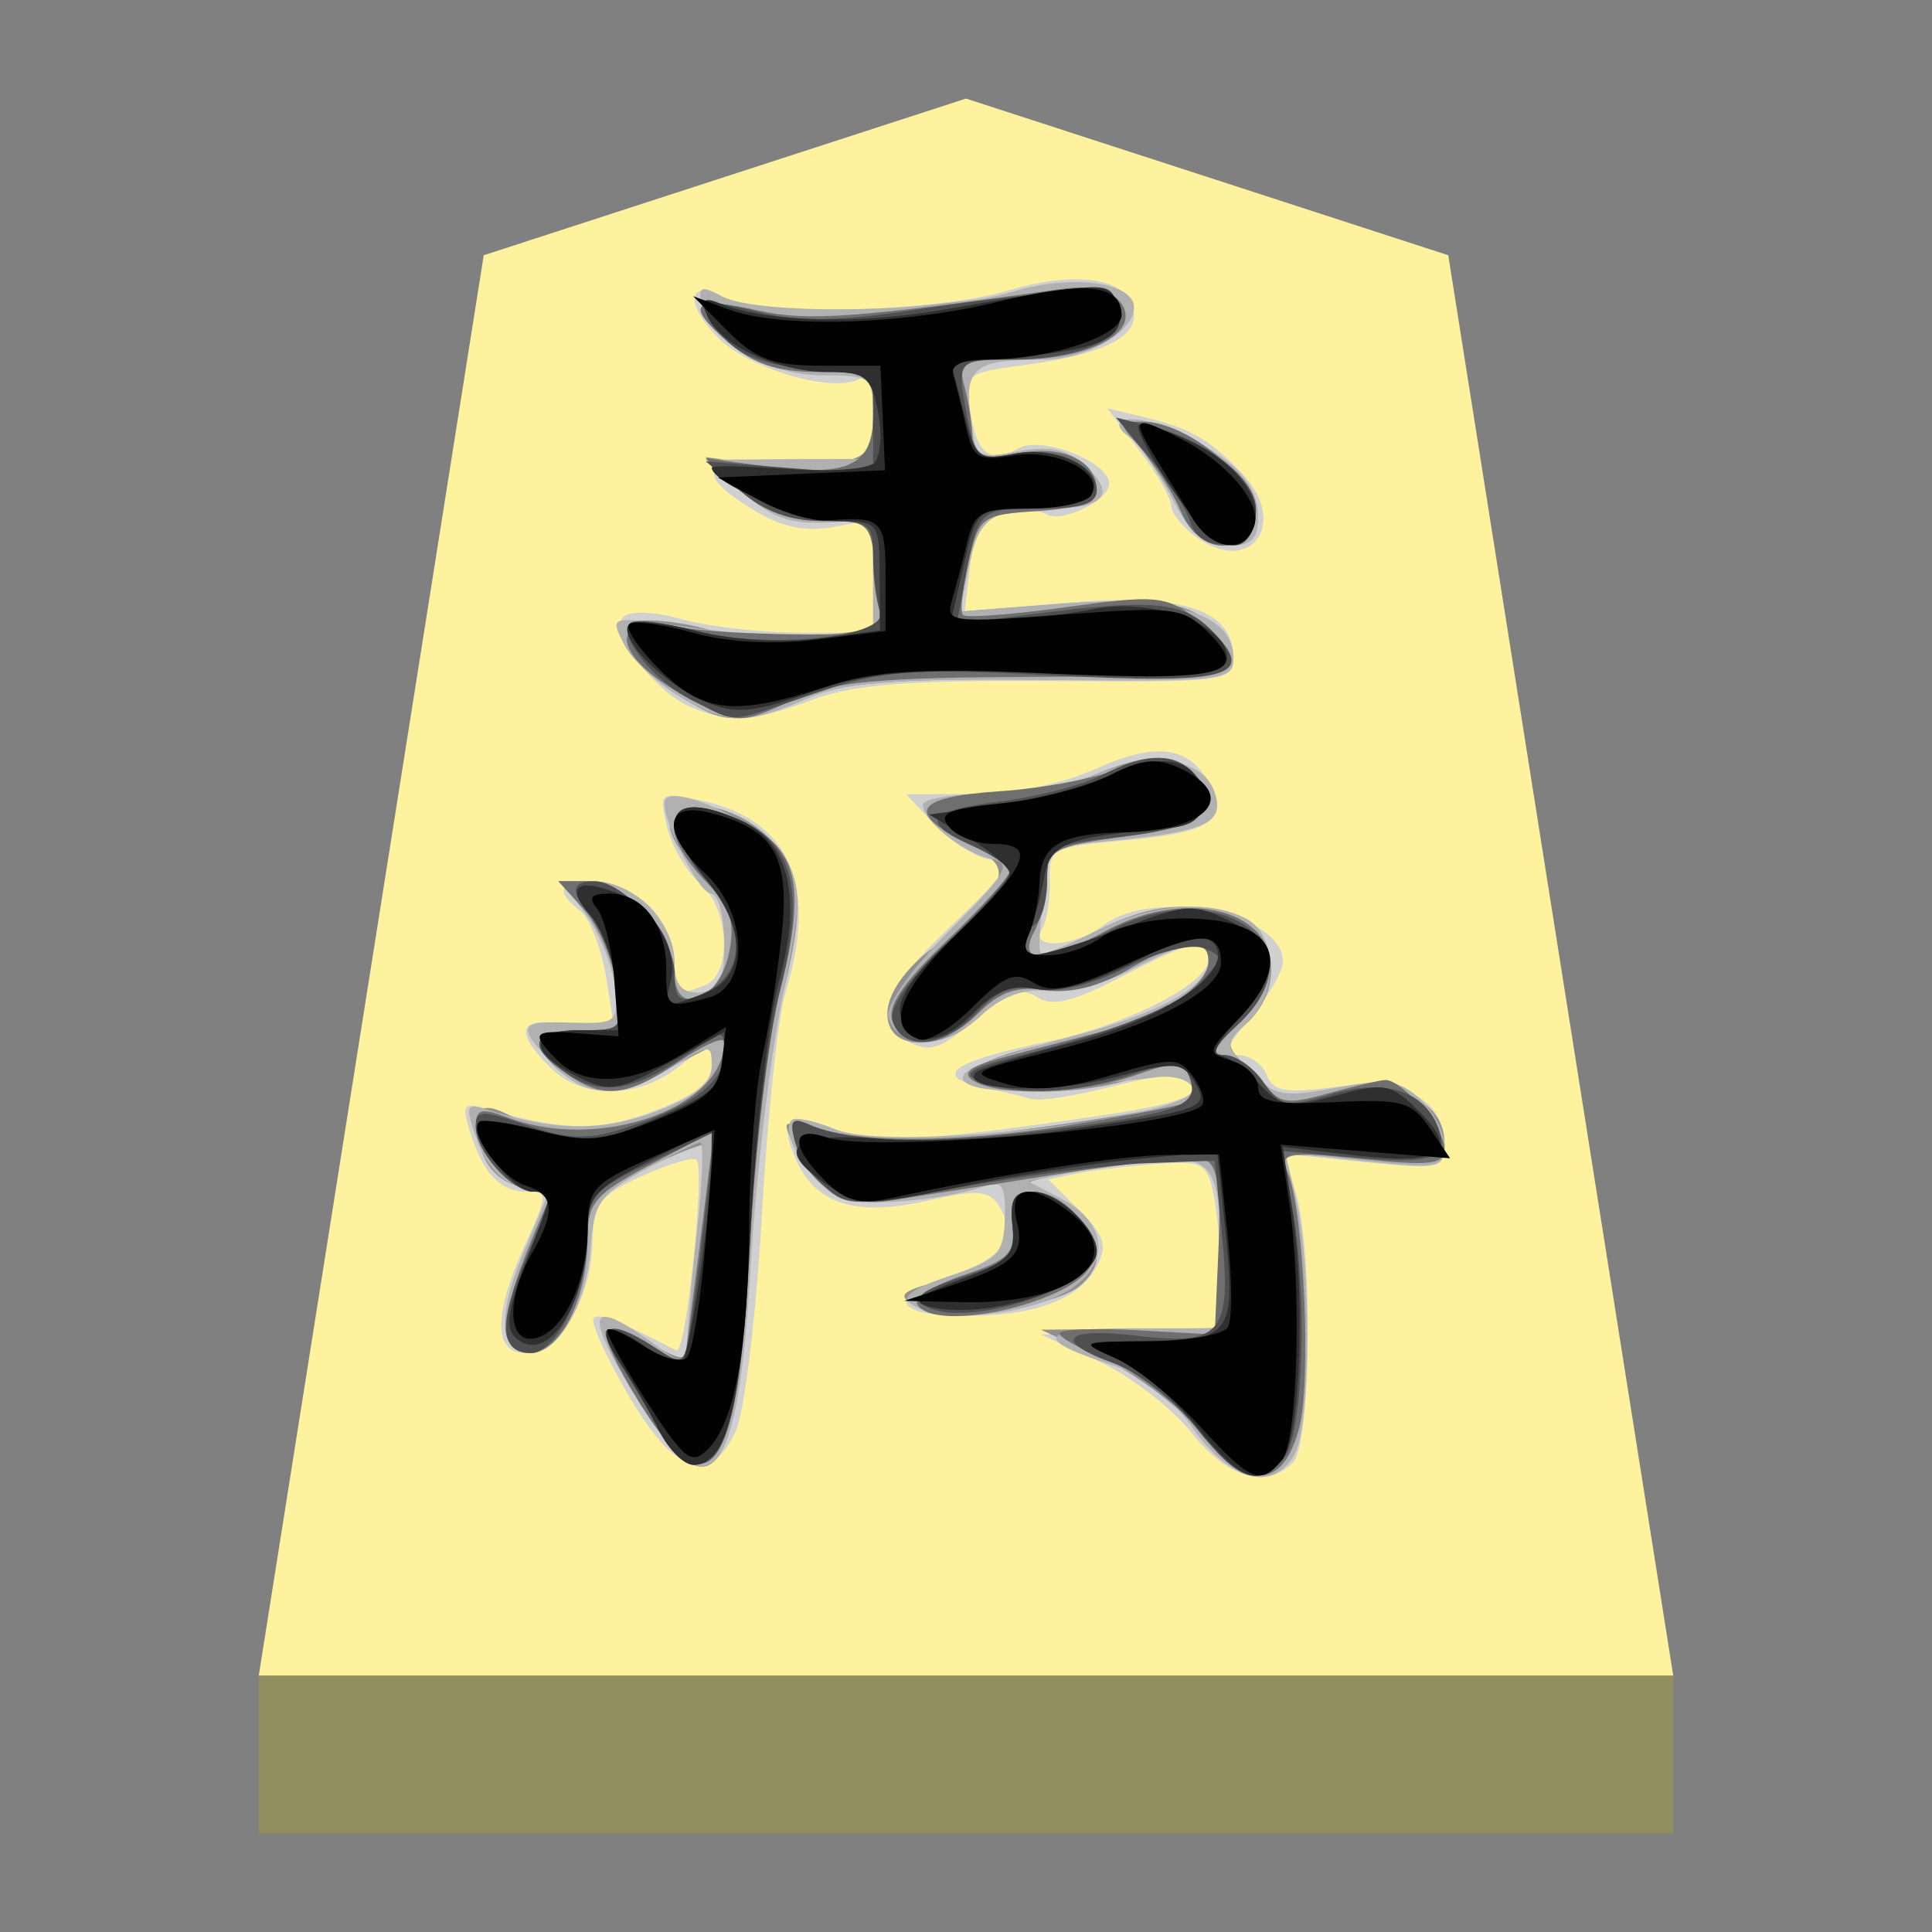 <?xml version="1.0" encoding="UTF-8" standalone="no"?>
<!-- Created with Inkscape (http://www.inkscape.org/) -->

<svg
   viewBox="0 0 39.2 39.2"
   version="1.1"
   id="svg1"
   inkscape:version="1.3.2 (091e20e, 2023-11-25, custom)"
   sodipodi:docname="King White.svg"
   xml:space="preserve"
   xmlns:inkscape="http://www.inkscape.org/namespaces/inkscape"
   xmlns:sodipodi="http://sodipodi.sourceforge.net/DTD/sodipodi-0.dtd"
   xmlns="http://www.w3.org/2000/svg"
   xmlns:svg="http://www.w3.org/2000/svg"><rect x="0" y="0" width="39.2" height="39.2" fill="#808080" stroke="none"/><sodipodi:namedview
     id="namedview1"
     pagecolor="#ffffff"
     bordercolor="#111111"
     borderopacity="1"
     inkscape:showpageshadow="0"
     inkscape:pageopacity="0"
     inkscape:pagecheckerboard="1"
     inkscape:deskcolor="#d1d1d1"
     inkscape:document-units="mm"
     showguides="true"
     inkscape:zoom="14.005102"
     inkscape:cx="19.6"
     inkscape:cy="19.6"
     inkscape:window-width="1292"
     inkscape:window-height="745"
     inkscape:window-x="-8"
     inkscape:window-y="-8"
     inkscape:window-maximized="1"
     inkscape:current-layer="layer1"
     showgrid="false"><inkscape:page
       x="0"
       y="0"
       width="39.2"
       height="39.2"
       id="page42"
       margin="0"
       bleed="0" /></sodipodi:namedview><defs
     id="defs1"><inkscape:path-effect
       effect="powerstroke"
       id="path-effect13"
       is_visible="true"
       lpeversion="1.3"
       scale_width="1"
       interpolator_type="CubicBezierJohan"
       interpolator_beta="0.2"
       start_linecap_type="zerowidth"
       end_linecap_type="zerowidth"
       offset_points="5,4.992"
       linejoin_type="extrp_arc"
       miter_limit="4"
       not_jump="false"
       sort_points="true"
       message="&lt;b&gt;Ctrl + click&lt;/b&gt; on existing node and move it" /></defs><g
     inkscape:label="Layer 1"
     inkscape:groupmode="layer"
     id="layer1"
     transform="translate(-85.4,-166)"><path
       style="fill:#fff29e;fill-opacity:1;fill-rule:evenodd;stroke:none;stroke-width:0.386;stroke-linecap:round;stroke-linejoin:round;paint-order:stroke fill markers"
       d="m 105,168 9.785,3.179 L 119.35,200 h -28.7 l 4.565,-28.821 z"
       id="path13" /><path
       style="display:inline;fill:#938e5e;fill-opacity:1;fill-rule:evenodd;stroke:none;stroke-width:0.386;stroke-linecap:round;stroke-linejoin:round;stroke-dasharray:none;stroke-opacity:1;paint-order:stroke fill markers"
       d="m 90.65,200 -3e-6,3.2 H 119.35 V 200 Z"
       id="path45" /><g
       id="g3792"
       transform="matrix(0.252,0,0,0.252,-66.983,-2.8)"><path
         id="path3010"
         style="display:inline;fill:#d0d0d0"
         d="m 691.707,692.334 c -1.591,-0.056 -3.544,0.222 -5.725,0.869 -5.964,1.771 -20.098,2.134 -22.987,0.587 -2.962,-1.585 -3.229,0.498 -0.423,3.304 2.519,2.519 9.387,4.459 11.393,3.219 0.641,-0.396 1.034,0.717 1.034,2.919 v 3.558 h -6.5 c -7.282,0 -8.107,1.029 -3.248,4.047 2.295,1.425 4.206,1.851 6.5,1.443 l 3.248,-0.578 v 4.545 4.545 l -5.748,-0.005 c -3.163,-0.003 -7.492,-0.49 -9.621,-1.081 -2.321,-0.644 -4.235,-0.71 -4.78,-0.165 -1.14,1.14 2.636,6.099 5.537,7.271 3.133,1.266 4.9,1.151 9.738,-0.634 3.361,-1.24 7.795,-1.589 19.124,-1.499 14.071,0.112 14.753,0.027 14.753,-1.861 0,-3.865 -3.995,-5.215 -13.23,-4.465 l -8.399,0.681 0.423,-3.628 c 0.326,-2.788 0.967,-3.766 2.759,-4.216 1.283,-0.322 2.8,-0.301 3.37,0.052 1.226,0.758 5.076,-1.106 5.076,-2.458 0,-1.763 -5.435,-3.886 -7.29,-2.848 -2.329,1.303 -3.393,0.458 -3.915,-3.097 -0.421,-2.867 -0.271,-2.999 4.131,-3.572 6.089,-0.792 9.076,-2.101 9.076,-3.976 0,-1.836 -1.644,-2.863 -4.296,-2.956 z m 2.134,10.377 2.58,3.384 c 1.419,1.861 2.58,3.879 2.58,4.484 0,0.604 0.952,1.766 2.115,2.58 4.313,3.021 7.329,-1.191 3.661,-5.114 -2.641,-2.824 -4.196,-3.721 -8.107,-4.658 z m 4.441,27.626 c -0.244,-0.011 -0.497,-0.007 -0.761,0.014 -1.27,0.1 -2.792,0.571 -4.62,1.401 -2.632,1.194 -6.58,2.003 -9.823,2.016 l -5.428,0.024 2.303,2.444 c 1.264,1.346 3.253,2.612 4.423,2.811 1.874,0.318 1.504,0.952 -3.125,5.363 -5.604,5.34 -6.427,7.681 -3.295,9.358 1.588,0.85 2.571,0.503 5.25,-1.838 2.594,-2.267 3.647,-2.652 4.954,-1.819 1.271,0.81 2.876,0.427 6.843,-1.631 5.841,-3.03 6.998,-3.257 6.998,-1.372 0,1.92 -6.665,5.308 -13,6.608 -7.46,1.531 -9.293,2.74 -5.447,3.591 1.621,0.359 3.493,0.821 4.159,1.025 0.666,0.204 3.581,-0.249 6.481,-1.001 2.9,-0.752 5.618,-1.153 6.039,-0.893 2.031,1.255 0.151,2.171 -6.481,3.158 -14.495,2.159 -18.871,2.391 -21.874,1.147 -3.628,-1.503 -4.551,-0.727 -3.05,2.566 1.606,3.524 4.852,4.507 10.561,3.201 3.909,-0.895 4.93,-0.831 5.687,0.348 1.645,2.559 0.512,4.24 -3.83,5.687 -5.212,1.737 -4.631,3.248 1.25,3.248 5.54,0 9.083,-1.336 10.486,-3.957 0.912,-1.704 0.672,-2.482 -1.391,-4.545 l -2.486,-2.486 2.2,-0.461 c 1.209,-0.254 4.074,-0.603 6.368,-0.775 3.898,-0.292 4.211,-0.124 4.752,2.58 0.318,1.592 0.578,4.618 0.578,6.726 v 3.83 l -7.252,0.296 -7.247,0.291 4.615,2.134 c 2.538,1.174 5.91,3.764 7.496,5.753 2.946,3.692 6.008,4.595 8.187,2.416 1.448,-1.448 1.635,-16.795 0.263,-21.577 l -0.935,-3.266 6.434,0.658 c 5.973,0.612 6.439,0.52 6.439,-1.321 0,-3.717 -3.227,-5.468 -8.737,-4.738 -4.047,0.537 -5.08,0.361 -5.584,-0.949 -0.34,-0.885 -1.346,-1.607 -2.237,-1.607 -1.284,0 -1.083,-0.641 0.968,-3.078 1.424,-1.692 2.59,-3.69 2.59,-4.441 0,-3.898 -10.384,-6.017 -14.443,-2.947 -2.324,1.758 -6.002,1.998 -4.968,0.324 0.389,-0.629 0.672,-2.37 0.63,-3.868 -0.074,-2.615 0.16,-2.745 5.964,-3.271 6.996,-0.634 8.479,-1.611 6.909,-4.545 -0.9,-1.681 -2.106,-2.548 -3.812,-2.627 z m -39.663,3.581 c -0.767,0.086 -0.628,0.76 -0.211,2.514 0.373,1.573 1.56,3.603 2.637,4.517 2.395,2.031 2.639,7.366 0.376,8.234 -2.333,0.895 -2.42,0.828 -2.42,-1.894 0,-1.375 -0.902,-3.398 -2.002,-4.498 -1.1,-1.1 -3.123,-2.002 -4.498,-2.002 -2.818,0 -3.163,0.759 -1.09,2.392 0.775,0.611 1.725,3.079 2.11,5.49 l 0.7,4.385 -3.61,-0.681 c -4.125,-0.774 -4.663,0.366 -1.612,3.417 2.582,2.582 7.033,2.548 10.368,-0.075 2.559,-2.013 2.632,-2.018 2.632,-0.136 0,1.38 -1.319,2.441 -4.587,3.689 -4.377,1.671 -7.275,1.656 -13.277,-0.085 -2.132,-0.618 -2.29,-0.451 -1.626,1.711 1.04,3.386 2.447,4.893 4.564,4.893 1.756,0 1.754,0.173 -0.099,4.253 -2.565,5.652 -2.565,8.747 0.005,8.747 2.663,0 5.274,-4.24 5.41,-8.784 0.099,-3.305 0.543,-3.906 4.014,-5.48 2.144,-0.973 4.111,-1.557 4.371,-1.297 0.72,0.72 -0.857,15.72 -1.612,15.336 -4.95,-2.516 -6.246,-3.022 -6.674,-2.594 -0.277,0.277 0.962,3.033 2.754,6.124 3.756,6.478 6.633,7.453 8.7,2.947 0.694,-1.512 1.633,-9.274 2.087,-17.249 0.454,-7.975 1.308,-16.07 1.899,-17.991 2.679,-8.718 0.366,-13.989 -6.81,-15.51 -1.246,-0.264 -2.035,-0.423 -2.496,-0.371 z" /><path
         id="path3006"
         style="display:inline;fill:#909090"
         d="m 693.22,692.93 c -0.75,-0.035 -1.755,0.043 -3.121,0.216 -16.176,2.045 -20.612,2.317 -24.313,1.485 -5.203,-1.169 -6.002,-0.286 -2.482,2.745 2.057,1.77 3.994,2.416 7.252,2.416 4.381,0 4.441,0.048 4.441,3.375 0,2.923 -0.388,3.451 -2.895,3.953 -1.593,0.318 -4.629,0.343 -6.749,0.052 l -3.854,-0.531 2.806,2.576 c 2.024,1.858 3.904,2.576 6.749,2.576 h 3.943 v 4.362 4.362 l -5.043,0.597 c -2.775,0.329 -6.181,0.165 -7.567,-0.362 -1.386,-0.527 -3.856,-0.959 -5.49,-0.959 -2.686,0 -2.864,0.197 -1.871,2.054 0.604,1.129 2.534,2.926 4.286,3.995 3.881,2.366 4.314,2.381 9.809,0.277 3.438,-1.316 7.537,-1.652 19.11,-1.565 8.102,0.061 14.964,-0.268 15.251,-0.733 0.902,-1.459 -0.499,-3.715 -3.022,-4.864 -1.533,-0.699 -5.397,-0.873 -10.5,-0.479 l -8.079,0.62 0.644,-2.9 c 1.17,-5.299 1.283,-5.405 5.884,-5.405 5.224,0 6.303,-1.041 3.605,-3.483 -1.43,-1.294 -2.832,-1.584 -5.363,-1.109 -3.331,0.625 -3.441,0.54 -3.845,-2.914 -0.228,-1.955 -0.202,-3.765 0.056,-4.023 0.258,-0.258 2.317,-0.47 4.578,-0.47 4.828,0 8.754,-2.316 7.863,-4.639 -0.301,-0.784 -0.838,-1.163 -2.087,-1.222 z m 3.478,10.862 c -1.829,0 -1.873,0.153 -0.475,1.748 0.844,0.963 2.292,3.24 3.215,5.062 2.081,4.106 6.063,4.258 6.063,0.23 0,-2.748 -5.367,-7.041 -8.803,-7.041 z m 1.297,27.09 c -1.33,-0.042 -2.999,0.432 -5.339,1.41 -1.974,0.825 -5.895,1.499 -8.709,1.499 -5.81,0 -6.294,1.499 -1.307,4.042 2.473,1.261 2.863,1.898 2.143,3.511 -0.484,1.084 -2.415,3.026 -4.296,4.315 -3.481,2.385 -5.119,5.306 -3.995,7.125 1.133,1.834 5.332,1.045 7.219,-1.354 1.428,-1.816 2.562,-2.251 4.93,-1.903 1.919,0.282 4.617,-0.339 7.177,-1.645 4.876,-2.488 6.18,-2.61 6.18,-0.578 0,1.969 -5.249,5.133 -9.865,5.945 -6.778,1.193 -10.497,2.697 -9.005,3.642 1.938,1.228 8.985,1.104 12.798,-0.226 2.359,-0.822 3.523,-0.824 4.333,-0.014 0.609,0.609 0.824,1.389 0.479,1.734 -0.345,0.345 -5.838,1.339 -12.206,2.214 -9.082,1.248 -12.486,1.349 -15.796,0.465 -2.321,-0.619 -4.419,-0.924 -4.662,-0.681 -0.243,0.243 0.483,1.669 1.612,3.172 2.185,2.909 6.119,3.509 13.061,1.993 3.162,-0.691 3.252,-0.619 3.252,2.646 0,3.169 -0.266,3.427 -4.742,4.554 -4.069,1.025 -4.477,1.341 -2.876,2.237 2.059,1.152 9.583,0.428 12.657,-1.217 1.078,-0.577 1.96,-1.784 1.96,-2.684 0,-2.151 -2.885,-5.287 -4.902,-5.325 -3.762,-0.072 1.646,-1.723 7.558,-2.308 7.141,-0.707 7.346,-0.487 7.346,7.919 v 5.419 l -7.252,0.056 -7.247,0.056 5.001,2.331 c 2.75,1.281 6.257,3.953 7.793,5.941 3.376,4.368 6.333,4.696 7.83,0.865 1.136,-2.909 0.654,-18.349 -0.677,-21.634 -0.718,-1.772 -0.369,-1.841 5.894,-1.17 6.284,0.673 6.66,0.597 6.66,-1.344 0,-3.417 -4.035,-5.329 -8.925,-4.23 -3.726,0.837 -4.426,0.688 -6.519,-1.405 -2.294,-2.294 -2.304,-2.384 -0.451,-4.061 2.862,-2.59 2.491,-7.229 -0.672,-8.432 -3.905,-1.485 -7.11,-1.181 -11.571,1.095 -2.231,1.138 -4.208,1.916 -4.394,1.73 -0.186,-0.186 -0.092,-2.188 0.211,-4.451 l 0.555,-4.117 6.119,-0.691 c 6.741,-0.763 8.377,-2.074 5.941,-4.766 -0.98,-1.083 -1.969,-1.641 -3.299,-1.683 z m -37.435,3.812 c -1.342,0.066 -2.208,0.721 -1.871,2.012 0.275,1.053 1.494,2.845 2.707,3.986 2.855,2.682 2.496,9.099 -0.508,9.099 -1.277,0 -1.889,-0.709 -1.889,-2.185 0,-3.009 -3.823,-6.815 -6.848,-6.815 h -2.5 l 2.04,2.251 c 1.123,1.238 2.31,3.983 2.632,6.101 l 0.583,3.849 -3.863,-0.367 c -3.475,-0.331 -3.765,-0.187 -2.89,1.448 1.849,3.455 5.488,4.274 9.625,2.167 2.048,-1.043 4.025,-2.045 4.394,-2.228 0.369,-0.183 0.444,0.524 0.169,1.574 -1.052,4.023 -11.703,6.689 -16.492,4.127 -2.568,-1.374 -3.254,-0.67 -2.453,2.519 0.396,1.578 1.571,2.765 3.121,3.154 1.367,0.343 2.482,0.743 2.482,0.888 0,0.145 -0.934,2.378 -2.077,4.963 -2.184,4.937 -2,7.553 0.526,7.553 2.307,0 4.668,-4.385 4.728,-8.775 0.051,-3.659 0.378,-4.09 4.564,-6.124 2.478,-1.204 4.642,-2.051 4.813,-1.88 0.171,0.171 -0.093,3.453 -0.587,7.294 -0.495,3.841 -0.913,7.76 -0.931,8.704 -0.03,1.557 -0.359,1.521 -3.534,-0.352 -4.322,-2.55 -4.396,-1.445 -0.348,5.067 5.828,9.375 8.026,6.477 8.982,-11.844 0.393,-7.538 1.422,-16.444 2.289,-19.791 2.161,-8.339 1.993,-10.97 -0.879,-13.841 -1.555,-1.555 -3.709,-2.428 -5.381,-2.543 -0.209,-0.014 -0.41,-0.02 -0.602,-0.009 z" /><path
         id="path3008"
         style="display:inline;fill:#b0b0b0"
         d="m 691.434,692.554 c -1.569,-0.015 -3.379,0.224 -5.151,0.761 -5.611,1.703 -20.522,1.951 -23.439,0.39 -1.693,-0.906 -1.967,-0.802 -1.683,0.644 0.575,2.924 5.335,5.715 9.757,5.715 3.963,0 4.08,0.092 4.08,3.36 v 3.365 l -6.749,0.033 -6.749,0.028 2.806,2.472 c 2.79,2.454 4.144,2.853 8.446,2.505 2.032,-0.165 2.247,0.262 2.247,4.39 v 4.573 l -4.249,0.155 c -4.596,0.17 -4.864,0.154 -12.116,-0.813 -4.784,-0.638 -4.845,-0.613 -3.685,1.556 0.65,1.214 2.614,3.082 4.366,4.15 3.902,2.379 5.363,2.42 10.312,0.273 3.13,-1.358 6.796,-1.653 19.124,-1.527 14.505,0.148 15.251,0.064 15.251,-1.791 0,-3.524 -4.837,-5.028 -13.912,-4.329 l -8.098,0.62 0.663,-3.398 c 0.805,-4.135 1.78,-4.864 6.538,-4.883 4.482,-0.019 5.406,-1.161 2.825,-3.497 -1.43,-1.294 -2.832,-1.584 -5.363,-1.109 -3.322,0.623 -3.444,0.535 -3.84,-2.853 -0.459,-3.932 0.354,-4.554 5.941,-4.554 3.371,0 7.247,-2.234 7.247,-4.178 0,-1.289 -1.953,-2.033 -4.568,-2.059 z m 4.286,11.04 c -1.168,0.023 -1.345,0.692 0.296,1.706 0.558,0.345 1.914,2.396 3.017,4.559 1.52,2.98 2.609,3.929 4.488,3.929 1.935,0 2.477,-0.516 2.477,-2.345 0,-2.811 -2.271,-5.035 -7.285,-7.13 -1.236,-0.517 -2.293,-0.733 -2.994,-0.719 z m 1.965,27.532 c -1.409,0.036 -3.02,0.383 -4.705,1.057 -2.211,0.885 -6.262,1.607 -9,1.607 -2.739,0 -4.982,0.381 -4.982,0.846 0,1.307 3.279,3.901 5.504,4.357 1.726,0.354 1.272,1.136 -3.304,5.71 -3.002,3.001 -5.168,6.012 -4.991,6.942 0.496,2.601 4.681,2.602 7.454,-0.005 1.643,-1.544 3.412,-2.215 5.311,-2.016 1.567,0.164 4.672,-0.631 6.9,-1.767 4.749,-2.423 6.129,-2.577 6.129,-0.681 0,2.086 -4.014,4.302 -11.12,6.143 -3.508,0.908 -7.052,2.033 -7.877,2.496 -2.538,1.424 1.385,2.294 7.285,1.617 2.868,-0.329 6.295,-0.719 7.614,-0.869 1.319,-0.15 2.578,0.238 2.796,0.865 0.815,2.336 -24.158,5.244 -28.74,3.346 -1.663,-0.689 -3.247,-1.025 -3.525,-0.747 -1.111,1.11 2.059,5.847 4.286,6.406 2.307,0.579 8.63,-0.071 11.543,-1.189 1.077,-0.413 1.414,0.255 1.339,2.665 -0.089,2.878 -0.561,3.37 -4.465,4.672 -3.128,1.043 -3.976,1.698 -2.999,2.317 2.087,1.322 7.535,1.057 11.393,-0.555 4.49,-1.876 4.843,-5.765 0.719,-7.933 l -2.749,-1.448 2.5,-0.522 c 1.375,-0.287 4.591,-0.761 7.144,-1.053 5.322,-0.608 5.818,0.13 5.842,8.653 l 0.014,4.752 h -7.2 c -7.554,0 -8.022,0.887 -1.56,2.952 2.426,0.775 4.708,2.565 6.5,5.099 3.069,4.339 6.527,5.189 8.225,2.016 1.259,-2.352 1.32,-15.127 0.099,-20.388 l -0.884,-3.821 6.411,0.686 c 5.935,0.636 6.411,0.542 6.411,-1.274 0,-1.079 -0.89,-2.765 -1.979,-3.751 -1.664,-1.505 -2.745,-1.651 -6.754,-0.893 -4.259,0.805 -4.999,0.668 -6.918,-1.297 -2.107,-2.158 -2.111,-2.235 -0.249,-3.92 2.505,-2.267 2.482,-7.027 -0.038,-8.375 -3.034,-1.624 -7.779,-1.222 -12.201,1.034 -2.231,1.138 -4.208,1.916 -4.394,1.73 -0.186,-0.186 -0.091,-2.182 0.211,-4.437 l 0.55,-4.103 6.091,-0.634 c 6.71,-0.701 8.064,-1.459 7.102,-3.967 -0.607,-1.582 -2.39,-2.382 -4.738,-2.322 z m -38.699,2.815 c -0.308,0.008 -0.548,0.078 -0.691,0.221 -0.735,0.735 2.566,7.628 3.652,7.628 0.578,0 1.053,1.8 1.053,4 0,3.333 -0.331,4 -1.997,4 -1.467,0 -2.002,-0.667 -2.002,-2.5 0,-3.221 -3.293,-6.5 -6.528,-6.5 h -2.533 l 1.969,2.749 c 1.083,1.512 2.108,4.103 2.279,5.753 0.298,2.872 0.154,2.995 -3.436,2.886 -4.357,-0.133 -4.51,0.18 -1.579,3.299 2.661,2.833 5.318,2.922 9.578,0.324 3.167,-1.931 3.248,-1.934 3.248,-0.08 0,1.33 -1.337,2.413 -4.446,3.6 -4.247,1.622 -8.141,1.609 -13.291,-0.042 -2.129,-0.683 -2.181,-0.566 -1.147,2.402 0.667,1.914 1.976,3.348 3.393,3.704 l 2.312,0.578 -2.03,4.879 c -2.124,5.111 -1.888,7.948 0.658,7.948 2.226,0 4.541,-4.136 4.813,-8.591 0.209,-3.425 0.733,-4.177 4.239,-6.11 2.2,-1.213 4.251,-2.226 4.554,-2.251 0.304,-0.025 0.211,2.994 -0.202,6.707 -0.413,3.712 -0.771,7.791 -0.799,9.066 l -0.052,2.317 -2.905,-2.068 c -5.184,-3.692 -5.44,-2.368 -0.945,4.864 5.7,9.169 7.983,6.428 8.972,-10.772 0.4,-6.963 1.529,-16.634 2.51,-21.493 1.596,-7.91 1.624,-9.114 0.287,-11.501 -1.166,-2.082 -6.781,-5.068 -8.935,-5.015 z" /><path
         id="path3004"
         style="display:inline;fill:#6f6f6f"
         d="m 691.711,692.987 c -0.497,0.003 -1.046,0.05 -1.654,0.136 -16.362,2.319 -20.381,2.605 -24.275,1.73 -5.353,-1.203 -6.019,-0.525 -2.477,2.524 2.057,1.77 3.994,2.416 7.252,2.416 4.396,0 4.441,0.036 4.441,3.431 0,4.139 -1.976,5.065 -8.845,4.136 l -4.653,-0.63 2.806,2.533 c 1.974,1.78 3.944,2.529 6.646,2.529 3.78,0 3.844,0.064 4.282,4.249 0.244,2.337 0.373,4.354 0.287,4.484 -0.426,0.635 -12.541,0.478 -16.271,-0.211 -6.005,-1.11 -5.22,2.616 1.25,5.931 3.737,1.915 3.767,1.912 8.281,-0.155 2.975,-1.362 6.816,-1.71 19.218,-1.748 12.554,-0.038 15.5,-0.315 15.5,-1.443 0,-0.766 -1.165,-2.259 -2.59,-3.323 -2.369,-1.769 -3.255,-1.841 -10.406,-0.846 -4.299,0.598 -8.021,0.881 -8.272,0.63 -0.251,-0.251 -0.055,-2.17 0.437,-4.263 0.865,-3.678 1.052,-3.813 5.612,-4.108 3.092,-0.2 4.719,-0.764 4.719,-1.631 0,-2.45 -2.697,-3.712 -6.425,-3.013 -3.058,0.574 -3.574,0.398 -3.586,-1.194 -0.008,-1.024 -0.289,-2.87 -0.62,-4.108 -0.565,-2.109 -0.296,-2.251 4.291,-2.251 5.966,0 10.114,-2.366 8.197,-4.676 -0.637,-0.768 -1.652,-1.137 -3.144,-1.128 z m 4.968,10.805 c -2.023,0 -2.022,9.7e-4 -0.042,2.247 1.091,1.238 2.522,3.521 3.182,5.071 1.575,3.697 5.682,3.497 5.682,-0.277 0,-2.755 -5.37,-7.041 -8.822,-7.041 z m 1.612,27.227 c -0.277,-0.019 -0.567,-0.015 -0.869,0.009 -0.808,0.069 -1.7,0.297 -2.646,0.7 -1.801,0.768 -6.111,1.588 -9.578,1.819 -6.963,0.464 -7.696,1.751 -2.416,4.244 1.747,0.825 3.184,1.822 3.196,2.214 0.012,0.392 -2.249,2.89 -5.024,5.551 -3.592,3.445 -4.854,5.327 -4.39,6.538 0.923,2.406 4.121,2.106 6.871,-0.644 1.747,-1.747 3.128,-2.228 5.433,-1.889 2.016,0.296 4.336,-0.283 6.669,-1.659 4.173,-2.462 6.462,-2.698 6.462,-0.667 0,1.887 -3.61,4.375 -7.999,5.513 -1.925,0.499 -5.492,1.43 -7.924,2.063 -3.244,0.845 -4.042,1.389 -2.999,2.049 2.055,1.301 8.829,1.056 13.118,-0.475 3.191,-1.139 3.773,-1.113 4.272,0.188 0.318,0.829 0.39,1.692 0.16,1.922 -0.23,0.23 -4.626,1.1 -9.771,1.932 -9.196,1.486 -17.728,1.47 -21.032,-0.033 -1.334,-0.607 -1.57,-0.347 -1.151,1.255 0.909,3.477 3.913,5.421 7.534,4.879 1.812,-0.272 7.979,-1.245 13.705,-2.162 5.726,-0.917 11.035,-1.425 11.797,-1.133 1.035,0.397 1.307,2.243 1.086,7.294 l -0.296,6.763 -6.246,-0.343 c -3.437,-0.188 -6.251,-0.072 -6.251,0.258 0,0.33 1.803,1.323 4.004,2.204 2.202,0.881 5.407,3.377 7.125,5.546 3.934,4.967 6.841,4.908 8.173,-0.165 0.975,-3.711 0.393,-17.203 -0.879,-20.407 -0.713,-1.797 -0.379,-1.866 5.908,-1.222 5.611,0.575 6.669,0.445 6.669,-0.841 0,-1.569 -3.411,-5.532 -4.752,-5.522 -0.412,0.003 -2.482,0.483 -4.601,1.072 -3.44,0.955 -4.008,0.852 -5.306,-1.001 -0.8,-1.141 -2.171,-2.077 -3.046,-2.077 -1.165,0 -0.882,-0.656 1.057,-2.453 7.057,-6.54 -1.349,-12.516 -10.617,-7.548 -4.945,2.65 -7.168,2.676 -5.772,0.066 0.569,-1.064 1.034,-3.027 1.034,-4.362 0,-2.215 0.546,-2.502 6.251,-3.313 5.15,-0.733 6.251,-1.224 6.251,-2.782 0,-2.045 -1.27,-3.248 -3.21,-3.379 z m -37.726,3.943 c -2.298,0.11 -2.299,2.457 0.945,5.842 1.993,2.08 2.385,3.26 1.894,5.715 -0.796,3.982 -4.404,5.318 -4.404,1.631 0,-3.057 -4.169,-7.36 -7.13,-7.36 h -2.218 l 2.04,2.251 c 1.123,1.238 2.3,3.939 2.613,6.002 0.564,3.716 0.539,3.746 -2.867,3.746 -3.963,0 -4.395,1.219 -1.217,3.445 3.061,2.144 4.907,1.961 9.141,-0.912 2.002,-1.358 3.638,-2.072 3.638,-1.584 0,5.335 -10.111,8.861 -17.432,6.077 -2.11,-0.802 -2.566,-0.682 -2.566,0.672 0,2.093 2.868,5.302 4.738,5.302 0.786,0 1.278,0.342 1.095,0.757 -3.104,7.027 -4.022,10.459 -3.055,11.426 2.694,2.694 6.211,-2.106 6.227,-8.497 0.007,-2.806 0.613,-3.503 5.085,-5.87 l 5.081,-2.688 -0.639,5.189 c -0.351,2.853 -0.891,7.096 -1.198,9.428 l -0.559,4.239 -2.858,-1.687 c -1.571,-0.928 -3.113,-1.432 -3.426,-1.119 -0.313,0.313 0.865,2.876 2.618,5.696 5.787,9.309 8.007,6.131 8.991,-12.873 0.384,-7.425 1.473,-16.526 2.416,-20.224 2.05,-8.036 1.452,-11.22 -2.482,-13.254 -1.907,-0.986 -3.425,-1.399 -4.47,-1.349 z m 27.241,30.827 c -1.442,0 -1.814,0.621 -1.593,2.646 0.251,2.31 -0.25,2.826 -3.967,4.084 -2.341,0.792 -4.005,1.852 -3.694,2.355 1.503,2.432 13.064,-0.296 14.02,-3.309 0.74,-2.332 -2.102,-5.776 -4.766,-5.776 z" /><path
         id="path3002"
         style="display:inline;fill:#4f4f4f"
         d="m 691.1,693.438 c -2.509,-0.035 -6.539,0.422 -12.831,1.368 -6.057,0.91 -9.35,0.956 -12.469,0.165 -2.331,-0.592 -4.376,-0.94 -4.545,-0.771 -0.169,0.169 0.521,1.331 1.532,2.58 1.346,1.662 3.229,2.403 7.026,2.768 l 5.184,0.498 v 4.009 4.009 l -6.74,-0.54 -6.735,-0.54 2.792,2.402 c 1.93,1.66 4.016,2.406 6.74,2.406 3.691,0 3.943,0.188 3.943,2.919 0,1.605 0.251,3.566 0.555,4.357 0.799,2.083 -9.131,3.099 -14.988,1.532 -2.475,-0.662 -4.773,-0.937 -5.104,-0.606 -1.05,1.049 1.895,4.72 5.024,6.265 3.713,1.833 2.488,1.902 9.795,-0.583 5.59,-1.901 7.553,-2.045 19.383,-1.448 14.183,0.716 16.312,0.093 12.544,-3.675 -2.273,-2.273 -4.763,-2.503 -14.095,-1.297 l -6.387,0.827 0.728,-3.887 c 0.999,-5.327 1.083,-5.405 6.105,-5.405 3.233,0 4.441,-0.4 4.441,-1.466 0,-2.138 -3.393,-3.604 -6.773,-2.928 -2.68,0.536 -2.994,0.307 -3.581,-2.632 -0.978,-4.891 -0.926,-4.973 3.29,-4.973 5.516,0 9.289,-1.6 8.864,-3.755 -0.204,-1.036 -1.19,-1.563 -3.699,-1.598 z m 3.445,10.02 2.655,3.163 c 1.463,1.738 2.958,4.087 3.318,5.222 0.881,2.777 4.867,2.252 5.287,-0.696 0.348,-2.443 -3.656,-5.779 -8.347,-6.956 z m 3.422,27.401 c -1.248,-0.006 -2.75,0.456 -4.535,1.382 -1.538,0.798 -5.187,1.75 -8.112,2.115 -6.04,0.755 -6.637,1.683 -2.317,3.595 1.65,0.73 2.999,1.682 2.999,2.115 0,0.433 -2.258,2.974 -5.015,5.645 -3.41,3.304 -4.811,5.37 -4.39,6.467 0.904,2.355 4.165,1.973 6.726,-0.79 1.631,-1.76 2.943,-2.271 4.888,-1.899 1.633,0.312 4.386,-0.357 7.144,-1.734 2.558,-1.277 5.226,-1.954 6.204,-1.579 1.614,0.619 1.612,0.771 -0.042,2.599 -1.834,2.026 -6.586,3.97 -14.936,6.11 -3.873,0.993 -4.51,1.419 -2.999,2.012 3.086,1.209 7.865,0.999 12.215,-0.536 3.62,-1.277 4.109,-1.256 4.658,0.174 0.895,2.331 -0.709,2.934 -11.364,4.291 -9.364,1.193 -15.885,1.042 -19.265,-0.451 -1.329,-0.587 -1.569,-0.323 -1.151,1.274 0.29,1.108 1.384,2.79 2.43,3.736 1.797,1.626 2.411,1.623 11.148,0.014 5.086,-0.937 11.723,-1.792 14.748,-1.903 l 5.499,-0.207 0.583,6.002 c 0.768,7.918 -0.051,8.895 -6.796,8.103 -6.027,-0.708 -6.929,0.402 -1.828,2.247 1.9,0.687 4.858,3.025 6.58,5.198 3.411,4.307 4.996,4.826 7.078,2.317 1.529,-1.843 1.866,-13.18 0.602,-20.257 l -0.785,-4.39 6.035,0.545 c 6.096,0.553 7.471,0.037 6.519,-2.444 -1.133,-2.951 -4.316,-3.949 -8.554,-2.679 -3.688,1.105 -4.122,1.031 -5.522,-0.968 -0.836,-1.193 -2.237,-2.171 -3.111,-2.171 -1.165,0 -0.882,-0.656 1.057,-2.453 6.703,-6.212 -1.25,-12.191 -10.166,-7.642 -2.259,1.153 -4.802,2.096 -5.649,2.096 -1.731,0 -2.067,-1.557 -0.54,-2.5 0.55,-0.34 1.001,-1.921 1.001,-3.511 0,-2.796 0.202,-2.911 6.086,-3.577 6.338,-0.717 8.144,-2.226 5.903,-4.926 -0.779,-0.939 -1.774,-1.413 -3.022,-1.419 z m -37.628,3.99 c -1.983,0.165 -1.737,2.314 1.161,5.757 3.534,4.2 3.231,8.006 -0.752,9.475 -1.374,0.507 -1.748,0.108 -1.748,-1.866 0,-2.781 -4.035,-7.426 -6.453,-7.426 -1.906,0 -1.962,0.866 -0.183,2.923 0.751,0.868 1.622,3.267 1.936,5.33 0.567,3.717 0.545,3.746 -2.862,3.746 -4.041,0 -4.408,1.321 -0.987,3.563 2.741,1.796 5.439,1.313 9.799,-1.758 2.735,-1.926 2.749,-1.926 2.749,0.108 0,2.29 -2.722,4.305 -8.126,6.016 -2.875,0.91 -4.483,0.853 -7.75,-0.273 -3.671,-1.265 -4.122,-1.252 -4.122,0.132 0,1.975 2.889,5.212 4.653,5.212 1.716,0 1.721,-0.045 -0.696,5.593 -2.156,5.03 -2,7.407 0.484,7.407 2.063,0 4.559,-5.149 4.559,-9.409 0,-3.237 0.395,-3.703 5.099,-5.955 l 5.104,-2.439 -0.63,5.654 c -0.348,3.109 -0.891,7.361 -1.203,9.452 -0.558,3.739 -0.604,3.777 -2.933,2.251 -3.69,-2.417 -4.902,-1.908 -2.858,1.198 0.995,1.512 2.428,3.986 3.187,5.499 0.758,1.512 2.003,2.749 2.768,2.749 2.723,0 3.887,-4.597 4.55,-18.001 0.367,-7.425 1.451,-16.535 2.411,-20.247 2.014,-7.787 1.122,-11.691 -3.111,-13.62 -1.781,-0.812 -3.145,-1.146 -4.047,-1.072 z m 27.466,30.94 c -1.456,0 -1.816,0.626 -1.593,2.745 0.256,2.44 -0.189,2.892 -4.065,4.127 -3.168,1.009 -3.983,1.633 -2.999,2.294 2.976,1.996 13.851,-1.425 13.851,-4.357 0,-1.876 -3.167,-4.808 -5.193,-4.808 z" /><path
         id="path3000"
         style="display:inline;fill:#2f2f2f"
         d="m 692.369,692.973 c -1.751,0.068 -5.096,0.652 -11.816,1.824 -6.782,1.182 -14.278,0.972 -17.813,-0.498 -1.364,-0.567 -1.623,-0.36 -1.133,0.916 0.891,2.323 5.677,4.578 9.719,4.578 3.05,0 3.493,0.348 4.061,3.187 0.351,1.753 0.215,3.611 -0.301,4.127 -0.516,0.516 -3.671,0.74 -7.012,0.498 -3.341,-0.242 -6.077,-0.293 -6.077,-0.113 0,1.227 7.133,4.294 10.001,4.3 3.465,0.007 3.502,0.05 3.525,4.404 l 0.024,4.399 -4.926,0.653 c -2.896,0.384 -6.909,0.141 -9.752,-0.587 -2.658,-0.681 -5.14,-0.932 -5.513,-0.559 -0.997,0.997 2.694,4.773 6.072,6.213 2.488,1.06 3.763,0.953 8.497,-0.714 4.741,-1.67 7.662,-1.915 19.575,-1.636 11.924,0.279 13.996,0.103 13.996,-1.175 0,-2.674 -5.945,-4.838 -10.739,-3.91 -2.344,0.453 -5.886,0.845 -7.872,0.869 l -3.61,0.042 1.029,-4.498 c 1.023,-4.471 1.057,-4.503 5.302,-4.503 2.35,0 4.595,-0.518 4.987,-1.151 1.171,-1.894 -2.654,-3.928 -6.152,-3.271 -2.997,0.562 -3.205,0.395 -4.159,-3.365 l -1.006,-3.957 5.978,-0.545 c 6.504,-0.59 8.358,-1.659 7.365,-4.249 -0.344,-0.896 -0.5,-1.347 -2.251,-1.278 z m 4.169,11.054 c -0.079,0.007 -0.132,0.024 -0.165,0.056 -0.256,0.256 0.936,2.544 2.651,5.085 3.137,4.648 5.574,5.834 6.585,3.201 0.874,-2.278 -1.256,-5.185 -5.156,-7.036 -1.74,-0.826 -3.365,-1.358 -3.915,-1.307 z m 1.922,27.109 c -1.151,-0.037 -2.588,0.311 -4.244,1.057 -2.176,0.981 -6.38,2.108 -9.339,2.505 l -5.377,0.724 3.243,1.932 c 1.784,1.064 3.244,2.343 3.248,2.843 0.003,0.5 -2.059,2.811 -4.587,5.132 -2.985,2.741 -4.472,4.87 -4.239,6.077 0.536,2.786 3.236,2.786 5.917,0 1.745,-1.813 3.08,-2.334 4.996,-1.95 1.691,0.338 4.48,-0.419 7.891,-2.148 3.813,-1.932 5.574,-2.373 6.364,-1.584 2.08,2.08 -3.457,6.041 -11.252,8.046 -3.994,1.027 -7.497,2.102 -7.788,2.392 -1.472,1.472 5.792,1.8 10.824,0.489 5.226,-1.362 5.726,-1.338 6.735,0.277 1.327,2.125 0.847,2.303 -10.697,3.939 -4.591,0.65 -11.231,0.95 -14.753,0.667 -7.125,-0.572 -8.518,0.821 -3.868,3.868 2.352,1.541 3.088,1.546 10.251,0.038 4.244,-0.894 10.684,-1.912 14.311,-2.261 l 6.594,-0.634 0.634,6.091 c 0.898,8.59 0.525,9.147 -6.18,9.193 -5.63,0.039 -5.637,0.041 -2.524,1.396 1.716,0.747 4.602,3.205 6.415,5.461 3.526,4.388 5.012,4.958 6.923,2.655 1.421,-1.712 1.86,-12.944 0.785,-20.106 l -0.761,-5.052 5.757,0.672 c 7.022,0.822 8.568,-0.222 5.222,-3.525 -2.286,-2.256 -2.766,-2.348 -6.697,-1.283 -3.874,1.05 -4.412,0.962 -6.289,-1.053 -1.129,-1.212 -2.569,-2.204 -3.201,-2.204 -0.631,0 0.102,-1.304 1.631,-2.9 3.366,-3.514 3.076,-6.102 -0.893,-8.004 -2.617,-1.254 -3.486,-1.216 -7.487,0.324 -2.49,0.958 -5.614,1.996 -6.942,2.308 -2.071,0.487 -2.298,0.299 -1.607,-1.33 0.443,-1.044 1.016,-3.126 1.274,-4.625 0.481,-2.798 1.707,-3.301 9.748,-4.009 2.183,-0.192 3.003,-0.781 3.003,-2.157 0,-2.08 -1.122,-3.201 -3.041,-3.262 z m -38.107,3.713 c -1.998,0.155 -1.76,2.303 1.147,5.757 3.343,3.972 3.314,7.922 -0.066,9.207 -3.353,1.275 -3.326,1.284 -2.749,-0.921 0.699,-2.674 -1.348,-6.022 -4.385,-7.177 -3.224,-1.226 -4.088,-0.473 -2.087,1.819 0.844,0.966 1.835,3.446 2.204,5.508 l 0.672,3.746 h -3.628 c -4.242,0 -4.292,1.782 -0.108,3.821 2.417,1.178 3.184,1.052 7.177,-1.18 l 4.47,-2.5 v 2.308 c 0,1.829 -1.088,2.776 -5.25,4.568 -4.662,2.008 -5.741,2.13 -9.635,1.09 -2.411,-0.644 -4.608,-0.943 -4.883,-0.667 -0.871,0.871 2.748,5.56 4.291,5.56 1.814,0 1.858,-0.498 -0.484,5.663 -1.546,4.067 -1.696,5.375 -0.714,6.19 2.509,2.082 5.678,-2.886 5.678,-8.902 0,-2.497 0.722,-3.284 5.001,-5.452 l 4.996,-2.533 -0.019,2.768 c -0.027,3.752 -1.738,15.359 -2.355,15.975 -0.273,0.273 -1.524,-0.223 -2.782,-1.104 -3.413,-2.39 -4.294,-1.943 -2.261,1.147 0.995,1.512 2.428,3.986 3.187,5.499 0.758,1.512 2.003,2.749 2.768,2.749 2.704,0 3.832,-4.656 4.592,-18.997 0.423,-7.975 1.457,-16.978 2.303,-20.003 1.852,-6.624 0.801,-11.114 -3.008,-12.85 -1.793,-0.817 -3.162,-1.161 -4.07,-1.09 z m 27.452,30.94 c -1.45,0 -1.815,0.62 -1.593,2.698 0.253,2.372 -0.254,2.901 -4.202,4.38 -3.483,1.305 -4.044,1.797 -2.5,2.185 4.672,1.175 13.489,-1.737 13.489,-4.456 0,-1.876 -3.167,-4.808 -5.193,-4.808 z" /><path
         id="path2998"
         style="display:inline;fill:#020202"
         d="m 692.205,693.071 c -0.277,-0.011 -0.576,-0.009 -0.898,0.005 -1.546,0.068 -3.619,0.426 -6.293,1.072 -7.755,1.872 -17.559,2.141 -21.7,0.592 l -2.815,-1.057 2.768,2.796 c 2.257,2.282 3.642,2.8 7.539,2.806 l 4.775,0.005 0.188,4.206 0.183,4.206 -6.726,0.291 -6.726,0.296 3.318,1.814 c 1.826,0.997 4.305,1.735 5.504,1.64 4.36,-0.346 4.676,-0.043 4.676,4.474 v 4.427 l -5.537,0.691 c -3.499,0.437 -7.191,0.231 -10.03,-0.564 -2.471,-0.692 -4.759,-0.989 -5.085,-0.663 -0.326,0.326 0.779,1.963 2.453,3.638 3.507,3.507 6.084,3.775 13.357,1.396 4.056,-1.327 7.509,-1.537 17.761,-1.081 14.342,0.638 16.467,0.111 13.113,-3.243 -2.079,-2.079 -2.749,-2.163 -11.726,-1.49 -9.016,0.676 -9.493,0.617 -8.963,-1.161 0.308,-1.032 0.857,-3.117 1.217,-4.629 0.591,-2.476 1.086,-2.749 4.987,-2.749 2.383,0 4.633,-0.48 4.996,-1.067 1.109,-1.794 -2.733,-3.776 -6.218,-3.21 -2.91,0.472 -3.287,0.242 -3.859,-2.35 -0.348,-1.58 -0.808,-3.434 -1.02,-4.122 -0.253,-0.82 0.722,-1.251 2.834,-1.255 5.016,-0.009 10.721,-1.909 10.721,-3.572 0,-1.357 -0.856,-2.064 -2.796,-2.143 z m 4.479,10.847 c -0.483,0.081 -0.091,0.911 0.959,2.623 0.928,1.512 2.298,3.763 3.046,5.001 1.566,2.592 4.102,2.953 4.963,0.71 0.692,-1.805 -2.027,-5.086 -5.851,-7.064 -1.421,-0.735 -2.348,-1.17 -2.853,-1.26 -0.105,-0.019 -0.194,-0.022 -0.263,-0.009 z m 1.039,27.231 c -1.036,-0.05 -2.113,0.31 -3.694,1.128 -1.788,0.925 -5.682,1.931 -8.648,2.237 -4.399,0.454 -5.183,0.809 -4.263,1.918 0.621,0.748 2.199,1.358 3.506,1.358 3.537,0 2.928,1.589 -2.698,7.069 -4.867,4.74 -5.97,7.753 -3.182,8.681 0.685,0.228 2.624,-0.965 4.305,-2.646 2.523,-2.523 3.371,-2.86 4.85,-1.936 1.421,0.887 2.988,0.572 7.553,-1.518 5.849,-2.678 7.548,-2.693 7.548,-0.075 0,2.201 -5.47,5.079 -13.395,7.045 -6.856,1.701 -6.997,1.791 -3.976,2.679 2.243,0.659 4.654,0.471 8.502,-0.667 4.936,-1.461 5.465,-1.457 6.585,0.038 0.67,0.894 1.025,1.943 0.785,2.331 -1.069,1.73 -26.406,3.93 -30.253,2.627 -2.877,-0.974 -2.946,0.678 -0.146,3.478 1.643,1.643 2.794,1.955 5.25,1.424 9.174,-1.984 18.622,-3.461 22.32,-3.492 l 4.169,-0.038 0.686,6.42 c 0.378,3.531 0.39,6.907 0.024,7.501 -0.367,0.594 -3.229,1.097 -6.359,1.119 -5.581,0.038 -5.635,0.066 -2.693,1.368 1.65,0.73 4.707,3.188 6.791,5.461 4.14,4.514 4.891,4.822 6.622,2.735 1.281,-1.544 1.615,-13.904 0.564,-20.91 l -0.672,-4.479 6.824,0.55 6.82,0.545 -1.621,-2.406 c -1.463,-2.165 -2.237,-2.376 -7.727,-2.115 -4.835,0.229 -6.101,-0.013 -6.101,-1.18 0,-0.81 -0.94,-1.773 -2.091,-2.138 -2.061,-0.654 -2.055,-0.705 0.498,-3.37 4.639,-4.842 2.865,-8.103 -4.413,-8.103 -2.535,0 -5.484,0.664 -6.552,1.471 -1.068,0.807 -2.999,1.482 -4.296,1.499 -1.872,0.025 -2.201,-0.33 -1.598,-1.72 0.418,-0.963 0.802,-2.874 0.855,-4.249 0.113,-2.914 1.698,-3.832 6.768,-3.929 6.866,-0.132 9.319,-2.979 4.47,-5.189 -0.689,-0.314 -1.296,-0.492 -1.918,-0.522 z m -37.167,3.929 c -2.402,-0.063 -2.119,2.283 0.945,5.123 3.394,3.145 3.542,9.077 0.249,9.959 -3.362,0.901 -3.417,0.863 -3.417,-2.317 0,-3.572 -1.876,-6.054 -4.578,-6.054 -1.483,0 -1.733,0.323 -0.968,1.25 0.567,0.688 1.185,3.273 1.372,5.748 l 0.343,4.503 -3.252,-0.254 c -3.685,-0.288 -3.886,-0.027 -1.678,2.181 2.177,2.177 6.057,1.963 10.138,-0.559 l 3.45,-2.129 -0.329,2.754 c -0.27,2.263 -1.222,3.109 -5.33,4.742 -4.305,1.711 -5.611,1.831 -9.386,0.846 -2.411,-0.629 -4.586,-0.946 -4.832,-0.7 -0.876,0.876 1.752,4.495 3.718,5.118 2.344,0.744 2.462,2.064 0.498,5.499 -2.06,3.603 -1.939,7.232 0.226,6.815 2.279,-0.439 4.239,-4.464 4.286,-8.812 0.035,-3.237 0.421,-3.668 5.132,-5.739 l 5.09,-2.242 -0.705,8.742 c -0.389,4.807 -1.072,9.115 -1.513,9.578 -0.442,0.464 -1.989,0.067 -3.44,-0.884 -1.451,-0.951 -2.788,-1.556 -2.97,-1.344 -0.182,0.212 1.23,2.798 3.135,5.748 3.05,4.722 3.639,5.188 4.935,3.892 2.177,-2.177 3.271,-8.137 3.346,-18.255 0.037,-4.95 0.522,-11.023 1.081,-13.498 0.559,-2.475 1.262,-6.975 1.56,-10.001 0.603,-6.12 -0.705,-8.232 -5.913,-9.531 -0.453,-0.113 -0.851,-0.17 -1.194,-0.179 z m 26.747,30.728 c -0.807,0.098 -1.113,0.896 -0.743,2.373 0.669,2.666 -0.218,3.507 -5.56,5.255 l -3.501,1.147 4.686,0.103 c 8.813,0.197 13.362,-3.416 8.873,-7.05 -1.635,-1.324 -2.948,-1.927 -3.755,-1.828 z" /></g></g></svg>
